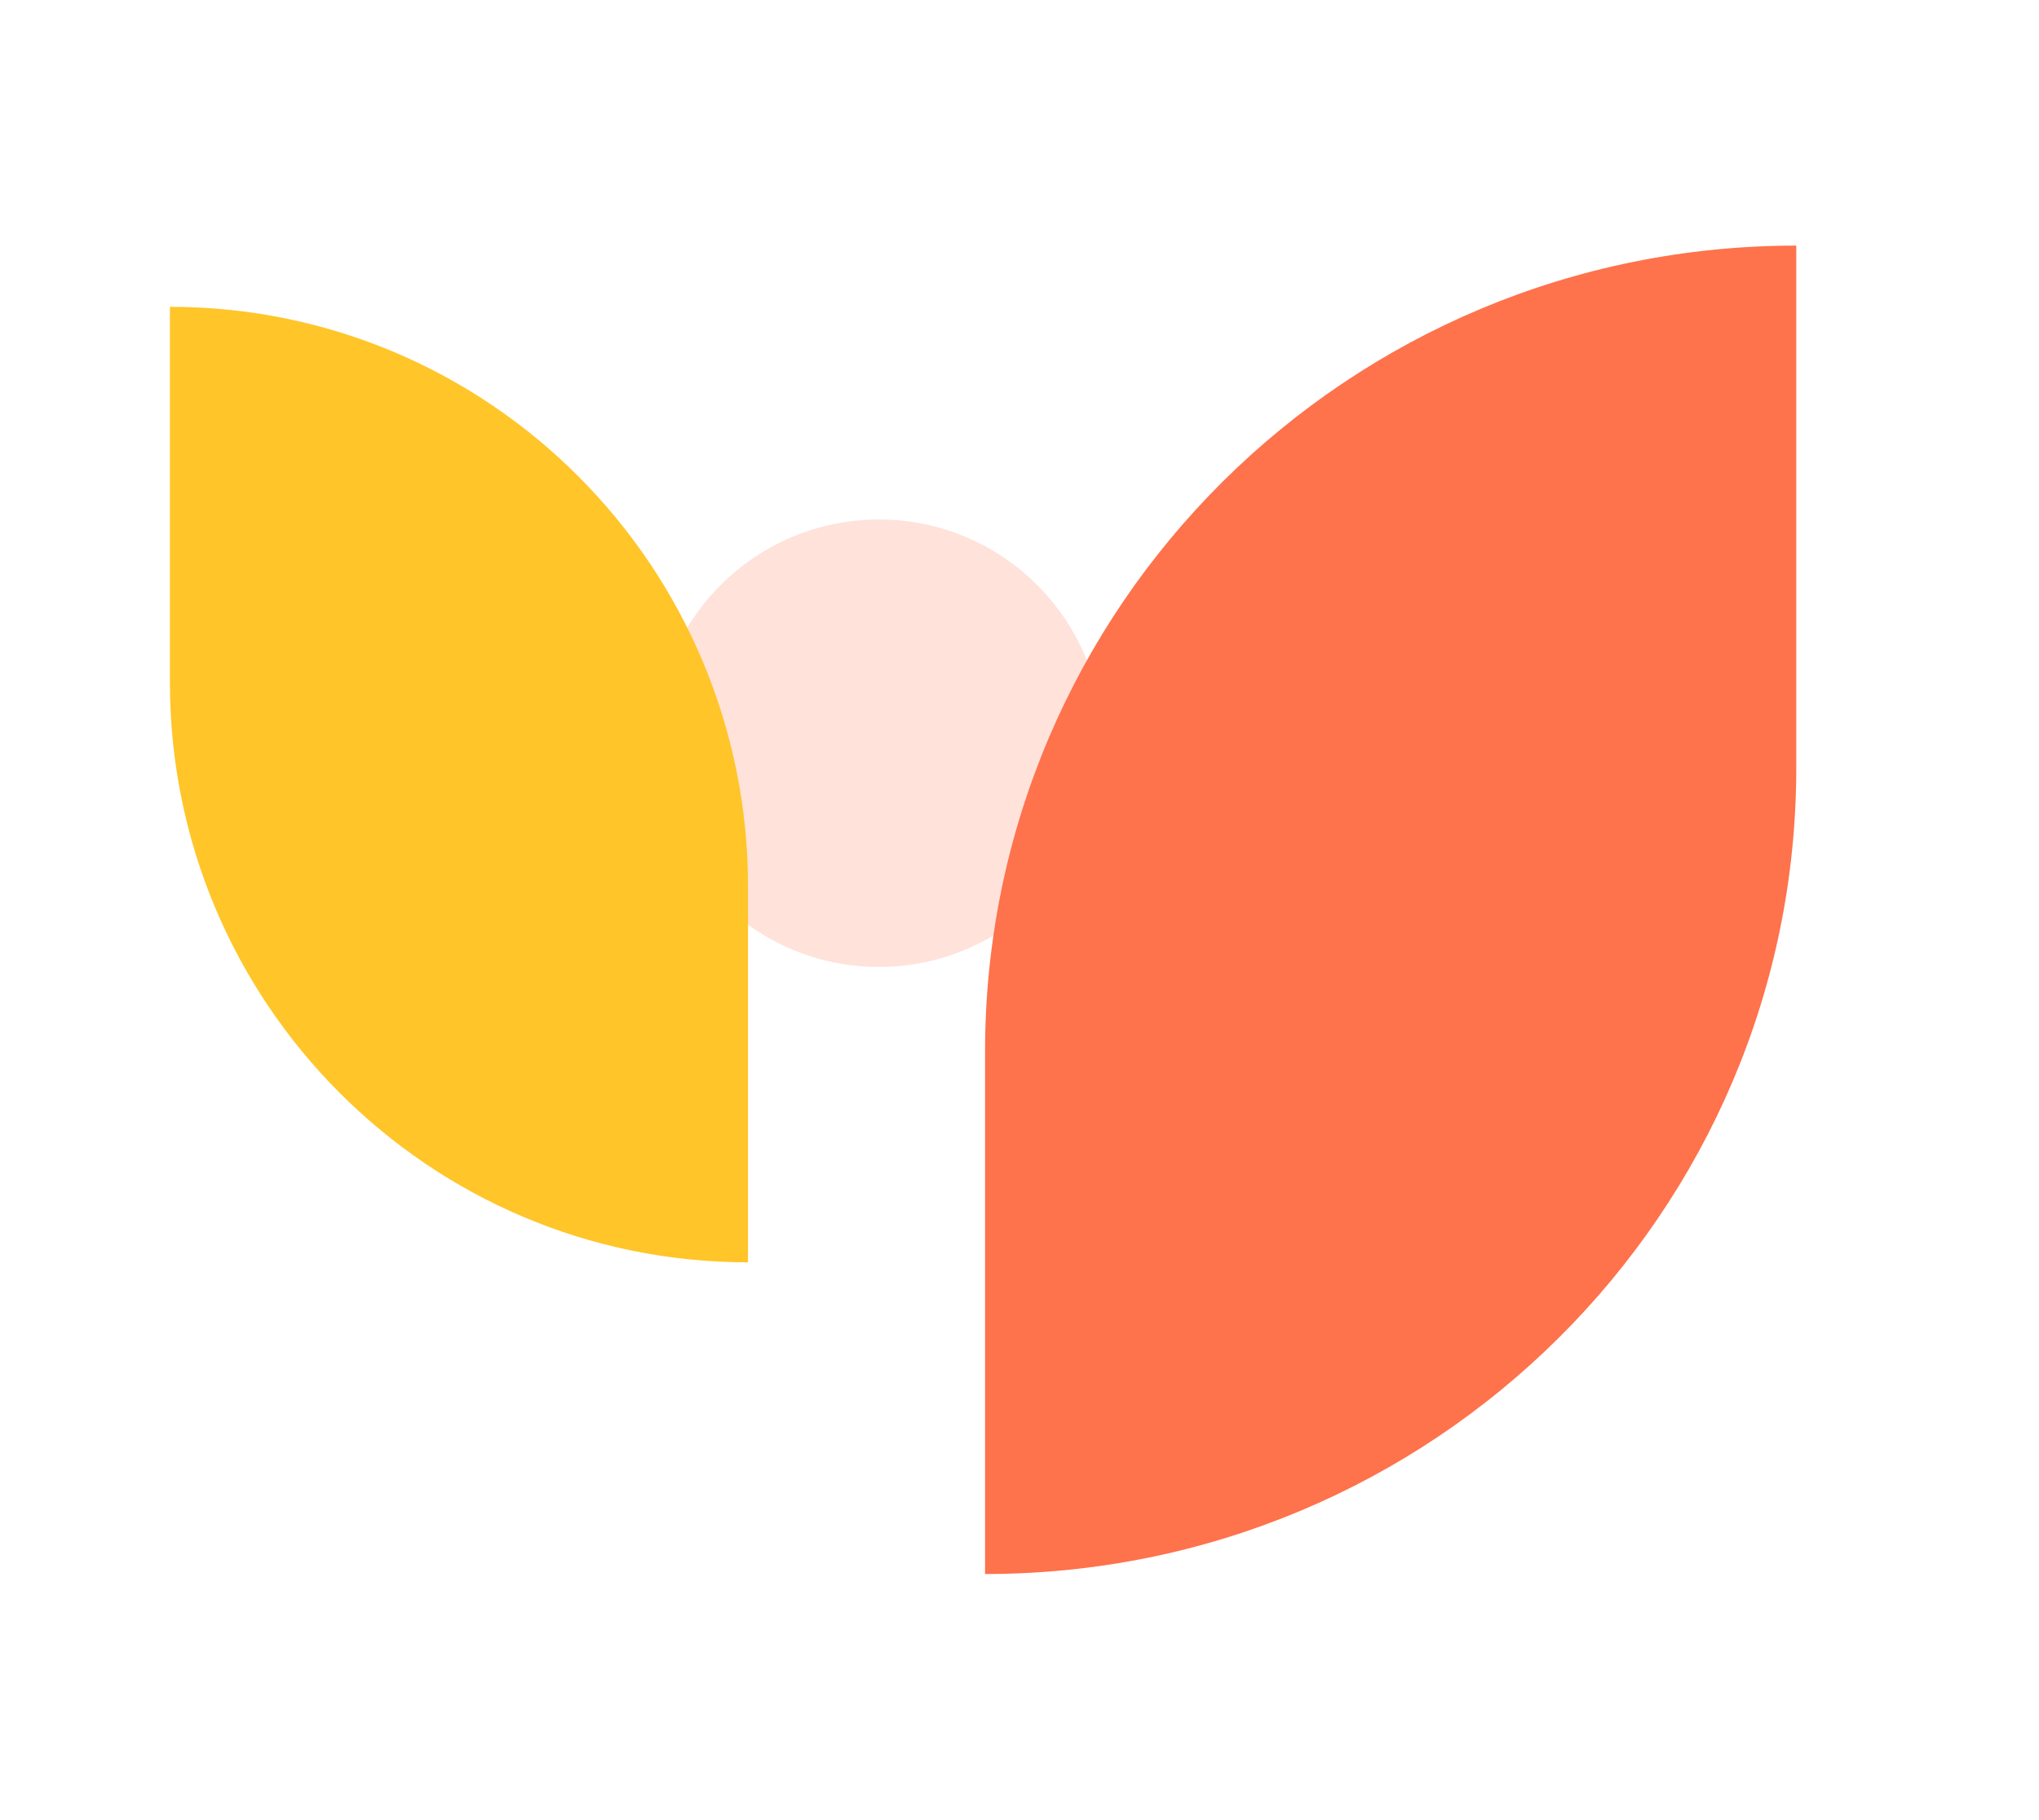 <svg width="420" height="375" viewBox="0 0 420 375" fill="none" xmlns="http://www.w3.org/2000/svg">
    <path d="M181.048 199.222C206.505 199.222 227.143 178.585 227.143 153.127C227.143 127.669 206.505 107.032 181.048 107.032C155.59 107.032 134.952 127.669 134.952 153.127C134.952 178.585 155.59 199.222 181.048 199.222Z" fill="#FFE2DA"/>
    <g filter="url(#filter0_d_3_349)">
        <path d="M156.079 251.079V173.687C156.079 107.712 102.758 54.214 37 54.214V131.607C37 197.582 90.322 251.079 156.079 251.079Z" fill="#FFC529"/>
    </g>
    <g filter="url(#filter1_d_3_349)">
        <path d="M232.905 294.294V186.67C232.905 94.951 307.713 20.603 400 20.603V128.226C400 219.946 325.192 294.294 232.905 294.294Z" fill="#FE724C"/>
    </g>
    <defs>
        <filter id="filter0_d_3_349" x="0" y="28.214" width="189.079" height="266.865" filterUnits="userSpaceOnUse" color-interpolation-filters="sRGB">
            <feFlood flood-opacity="0" result="BackgroundImageFix"/>
            <feColorMatrix in="SourceAlpha" type="matrix" values="0 0 0 0 0 0 0 0 0 0 0 0 0 0 0 0 0 0 127 0" result="hardAlpha"/>
            <feOffset dx="-2" dy="9"/>
            <feGaussianBlur stdDeviation="17.5"/>
            <feColorMatrix type="matrix" values="0 0 0 0 1 0 0 0 0 0.773 0 0 0 0 0.161 0 0 0 0.25 0"/>
            <feBlend mode="normal" in2="BackgroundImageFix" result="effect1_dropShadow_3_349"/>
            <feBlend mode="normal" in="SourceGraphic" in2="effect1_dropShadow_3_349" result="shape"/>
        </filter>
        <filter id="filter1_d_3_349" x="152.905" y="0.603" width="267.095" height="373.69" filterUnits="userSpaceOnUse" color-interpolation-filters="sRGB">
            <feFlood flood-opacity="0" result="BackgroundImageFix"/>
            <feColorMatrix in="SourceAlpha" type="matrix" values="0 0 0 0 0 0 0 0 0 0 0 0 0 0 0 0 0 0 127 0" result="hardAlpha"/>
            <feOffset dx="-30" dy="30"/>
            <feGaussianBlur stdDeviation="25"/>
            <feColorMatrix type="matrix" values="0 0 0 0 0.996 0 0 0 0 0.447 0 0 0 0 0.298 0 0 0 0.2 0"/>
            <feBlend mode="normal" in2="BackgroundImageFix" result="effect1_dropShadow_3_349"/>
            <feBlend mode="normal" in="SourceGraphic" in2="effect1_dropShadow_3_349" result="shape"/>
        </filter>
    </defs>
</svg>
